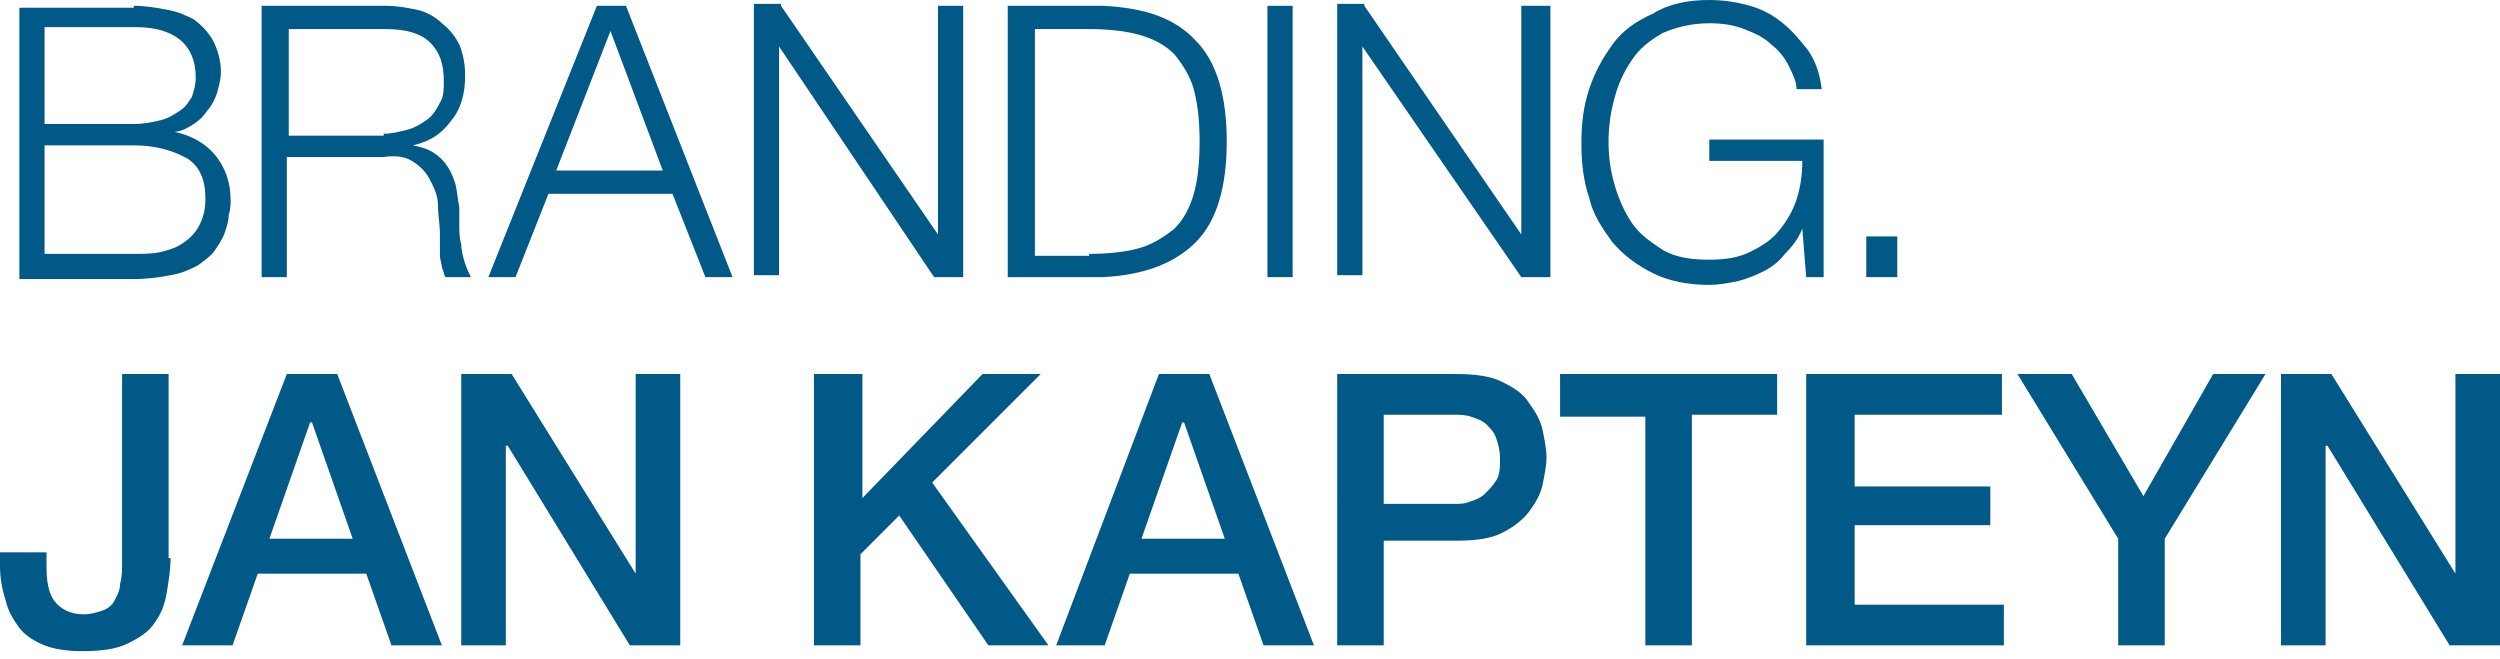 <?xml version="1.0" encoding="utf-8"?>
<!-- Generator: Adobe Illustrator 19.2.0, SVG Export Plug-In . SVG Version: 6.00 Build 0)  -->
<svg version="1.1" id="Ebene_1" xmlns="http://www.w3.org/2000/svg" xmlns:xlink="http://www.w3.org/1999/xlink" x="0px" y="0px"
	 width="129px" height="34px" viewBox="0 0 129 34" style="enable-background:new 0 0 129 34;" xml:space="preserve">
<style type="text/css">
	.st0{fill:#005986;}
</style>
<g>
	<g>
		<g>
			<path class="st0" d="M96.3,12.2h1.6v2.1h-1.6V12.2z"/>
		</g>
		<g>
			<path class="st0" d="M93.2,14.3l-0.2-2.5h0c-0.2,0.5-0.5,0.9-0.9,1.3c-0.3,0.4-0.7,0.7-1.1,0.9c-0.4,0.2-0.9,0.4-1.3,0.5
				c-0.5,0.1-1,0.2-1.5,0.2c-1.1,0-2.1-0.2-2.9-0.6c-0.8-0.4-1.5-0.9-2.1-1.6c-0.5-0.7-1-1.4-1.2-2.3c-0.3-0.9-0.4-1.8-0.4-2.8
				s0.1-1.9,0.4-2.8s0.7-1.6,1.2-2.3c0.5-0.7,1.2-1.2,2.1-1.6C86.1,0.2,87.1,0,88.2,0c0.7,0,1.4,0.1,2.1,0.3
				c0.7,0.2,1.2,0.5,1.7,0.9c0.5,0.4,0.9,0.9,1.3,1.4c0.4,0.6,0.6,1.2,0.7,2h-1.3c0-0.4-0.2-0.8-0.4-1.2c-0.2-0.4-0.5-0.8-0.9-1.1
				C91,1.9,90.5,1.7,90,1.5c-0.5-0.2-1.1-0.3-1.8-0.3c-0.9,0-1.7,0.2-2.4,0.5c-0.7,0.4-1.2,0.8-1.6,1.4c-0.4,0.6-0.7,1.2-0.9,2
				c-0.2,0.7-0.3,1.5-0.3,2.2c0,0.8,0.1,1.5,0.3,2.2c0.2,0.7,0.5,1.4,0.9,2c0.4,0.6,1,1,1.6,1.4c0.7,0.4,1.5,0.5,2.4,0.5
				c0.8,0,1.5-0.1,2.1-0.4c0.6-0.3,1.1-0.6,1.5-1.1c0.4-0.5,0.7-1,0.9-1.6C92.9,9.7,93,9,93,8.3h-4.8V7.2h5.9v7.1H93.2z"/>
		</g>
		<g>
			<path class="st0" d="M70.4,0.3l8.1,11.8h0V0.3H80v14h-1.5L70.3,2.4h0v11.8H69v-14H70.4z"/>
		</g>
		<g>
			<path class="st0" d="M66.7,0.3v14h-1.3v-14H66.7z"/>
		</g>
		<g>
			<path class="st0" d="M56.9,0.3c2.1,0.1,3.7,0.6,4.8,1.8c1.1,1.1,1.6,2.9,1.6,5.2s-0.5,4.1-1.6,5.2c-1.1,1.1-2.7,1.7-4.8,1.8H52
				v-14H56.9z M56.2,13.1c1,0,1.9-0.1,2.6-0.3c0.7-0.2,1.3-0.6,1.8-1c0.5-0.5,0.8-1.1,1-1.8c0.2-0.7,0.3-1.6,0.3-2.7
				s-0.1-1.9-0.3-2.7c-0.2-0.7-0.6-1.3-1-1.8c-0.5-0.5-1.1-0.8-1.8-1c-0.7-0.2-1.6-0.3-2.6-0.3h-2.8v11.7H56.2z"/>
		</g>
		<g>
			<path class="st0" d="M40.3,0.3l8.1,11.8h0V0.3h1.3v14h-1.5L40.2,2.4h0v11.8h-1.3v-14H40.3z"/>
		</g>
		<g>
			<path class="st0" d="M32.3,0.3l5.5,14h-1.4l-1.7-4.3h-6.4l-1.7,4.3h-1.4l5.6-14H32.3z M34.2,8.8l-2.7-7.2l-2.8,7.2H34.2z"/>
		</g>
		<g>
			<path class="st0" d="M19.9,0.3c0.6,0,1.1,0.1,1.6,0.2s1,0.4,1.3,0.7c0.4,0.3,0.7,0.7,0.9,1.1c0.2,0.5,0.3,1,0.3,1.6
				c0,0.9-0.2,1.7-0.7,2.3c-0.5,0.7-1.1,1.1-2,1.3v0c0.5,0.1,0.8,0.2,1.1,0.4c0.3,0.2,0.5,0.4,0.7,0.7s0.3,0.6,0.4,0.9
				c0.1,0.4,0.1,0.7,0.2,1.2c0,0.2,0,0.5,0,0.9c0,0.3,0,0.7,0.1,1c0,0.3,0.1,0.7,0.2,1c0.1,0.3,0.2,0.5,0.3,0.7H23
				c-0.1-0.1-0.1-0.3-0.2-0.5c0-0.2-0.1-0.4-0.1-0.6c0-0.2,0-0.4,0-0.6c0-0.2,0-0.4,0-0.5c0-0.5-0.1-1-0.1-1.5s-0.2-0.9-0.4-1.3
				c-0.2-0.4-0.5-0.7-0.8-0.9C21,8.1,20.5,8,19.8,8.1h-5v6.2h-1.3v-14H19.9z M19.8,6.9c0.4,0,0.8-0.1,1.2-0.2c0.4-0.1,0.7-0.3,1-0.5
				c0.3-0.2,0.5-0.5,0.7-0.9c0.2-0.3,0.2-0.7,0.2-1.1c0-0.9-0.2-1.5-0.7-2s-1.3-0.7-2.3-0.7h-5v5.5H19.8z"/>
		</g>
		<g>
			<path class="st0" d="M6.9,0.3c0.6,0,1.2,0.1,1.7,0.2C9.2,0.6,9.6,0.8,10,1c0.4,0.3,0.7,0.6,1,1.1c0.2,0.4,0.4,1,0.4,1.6
				c0,0.4-0.1,0.7-0.2,1.1c-0.1,0.3-0.3,0.7-0.5,0.9C10.5,6,10.3,6.2,10,6.4C9.7,6.6,9.3,6.8,9,6.8v0C9.9,7,10.6,7.4,11.1,8
				c0.5,0.6,0.8,1.4,0.8,2.3c0,0.2,0,0.5-0.1,0.8c0,0.3-0.1,0.6-0.2,0.9c-0.1,0.3-0.3,0.6-0.5,0.9c-0.2,0.3-0.5,0.5-0.9,0.8
				c-0.4,0.2-0.8,0.4-1.4,0.5c-0.5,0.1-1.2,0.2-1.9,0.2H1v-14H6.9z M6.9,6.4c0.5,0,1-0.1,1.4-0.2c0.4-0.1,0.7-0.3,1-0.5
				S9.7,5.3,9.9,5C10,4.7,10.1,4.4,10.1,4c0-1.7-1.1-2.6-3.1-2.6H2.3v5H6.9z M6.9,13.1c0.5,0,1,0,1.4-0.1c0.4-0.1,0.8-0.2,1.2-0.5
				c0.3-0.2,0.6-0.5,0.8-0.9c0.2-0.4,0.3-0.8,0.3-1.4c0-0.9-0.3-1.6-0.9-2C9,7.8,8.1,7.5,6.9,7.5H2.3v5.6H6.9z"/>
		</g>
	</g>
	<g>
		<g>
			<g>
				<path class="st0" d="M117.7,19.3h2.6l6.4,10.3h0V19.3h2.3v14h-2.6L120.1,23H120v10.3h-2.3V19.3z"/>
			</g>
			<g>
				<path class="st0" d="M109.3,27.8l-5.2-8.5h2.8l3.7,6.3l3.6-6.3h2.7l-5.2,8.5v5.5h-2.4V27.8z"/>
			</g>
			<g>
				<path class="st0" d="M93.2,19.3h10.1v2.1h-7.6v3.7h7v2h-7v4.1h7.7v2.1H93.2V19.3z"/>
			</g>
			<g>
				<path class="st0" d="M80.4,19.3h11.3v2.1h-4.4v11.9h-2.4V21.5h-4.4V19.3z"/>
			</g>
			<g>
				<path class="st0" d="M68.9,19.3h6.2c1,0,1.8,0.1,2.4,0.4c0.6,0.3,1.1,0.6,1.4,1.1c0.3,0.4,0.6,0.9,0.7,1.4
					c0.1,0.5,0.2,1,0.2,1.4c0,0.4-0.1,0.9-0.2,1.4c-0.1,0.5-0.4,1-0.7,1.4c-0.3,0.4-0.8,0.8-1.4,1.1c-0.6,0.3-1.4,0.4-2.4,0.4h-3.7
					v5.4h-2.4V19.3z M71.4,26h3.6c0.3,0,0.6,0,0.8-0.1c0.3-0.1,0.6-0.2,0.8-0.4c0.2-0.2,0.4-0.4,0.6-0.7s0.2-0.7,0.2-1.1
					c0-0.5-0.1-0.8-0.2-1.1c-0.1-0.3-0.3-0.5-0.5-0.7c-0.2-0.2-0.5-0.3-0.8-0.4c-0.3-0.1-0.6-0.1-0.9-0.1h-3.6V26z"/>
			</g>
			<g>
				<path class="st0" d="M59.8,19.3h2.6l5.4,14h-2.6l-1.3-3.7h-5.6L57,33.3h-2.5L59.8,19.3z M58.9,27.8h4.3l-2.1-6h-0.1L58.9,27.8z"
					/>
			</g>
			<g>
				<path class="st0" d="M42.1,19.3h2.4v6.4l6.2-6.4h3l-5.6,5.6l6,8.4h-3.1l-4.6-6.7l-2,2v4.7h-2.4V19.3z"/>
			</g>
		</g>
		<g>
			<path class="st0" d="M23.8,19.3h2.6l6.4,10.3h0V19.3h2.3v14h-2.6L26.2,23h-0.1v10.3h-2.3V19.3z"/>
		</g>
		<g>
			<path class="st0" d="M14.8,19.3h2.6l5.4,14h-2.6l-1.3-3.7h-5.6L12,33.3H9.4L14.8,19.3z M13.9,27.8h4.3l-2.1-6H16L13.9,27.8z"/>
		</g>
		<g>
			<path class="st0" d="M8.8,28.8c0,0.6-0.1,1.2-0.2,1.8c-0.1,0.6-0.3,1.1-0.6,1.5c-0.3,0.5-0.8,0.8-1.4,1.1
				c-0.6,0.3-1.4,0.4-2.4,0.4c-0.7,0-1.4-0.1-1.9-0.3c-0.5-0.2-1-0.5-1.3-0.9c-0.3-0.4-0.6-0.9-0.7-1.4C0.1,30.4,0,29.8,0,29.2v-0.7
				h2.4v0.7c0,0.8,0.1,1.4,0.4,1.8c0.3,0.4,0.8,0.7,1.5,0.7c0.4,0,0.7-0.1,1-0.2c0.3-0.1,0.5-0.3,0.6-0.5c0.1-0.2,0.3-0.5,0.3-0.9
				c0.1-0.3,0.1-0.7,0.1-1.2v-9.6h2.4V28.8z"/>
		</g>
	</g>
</g>
</svg>
